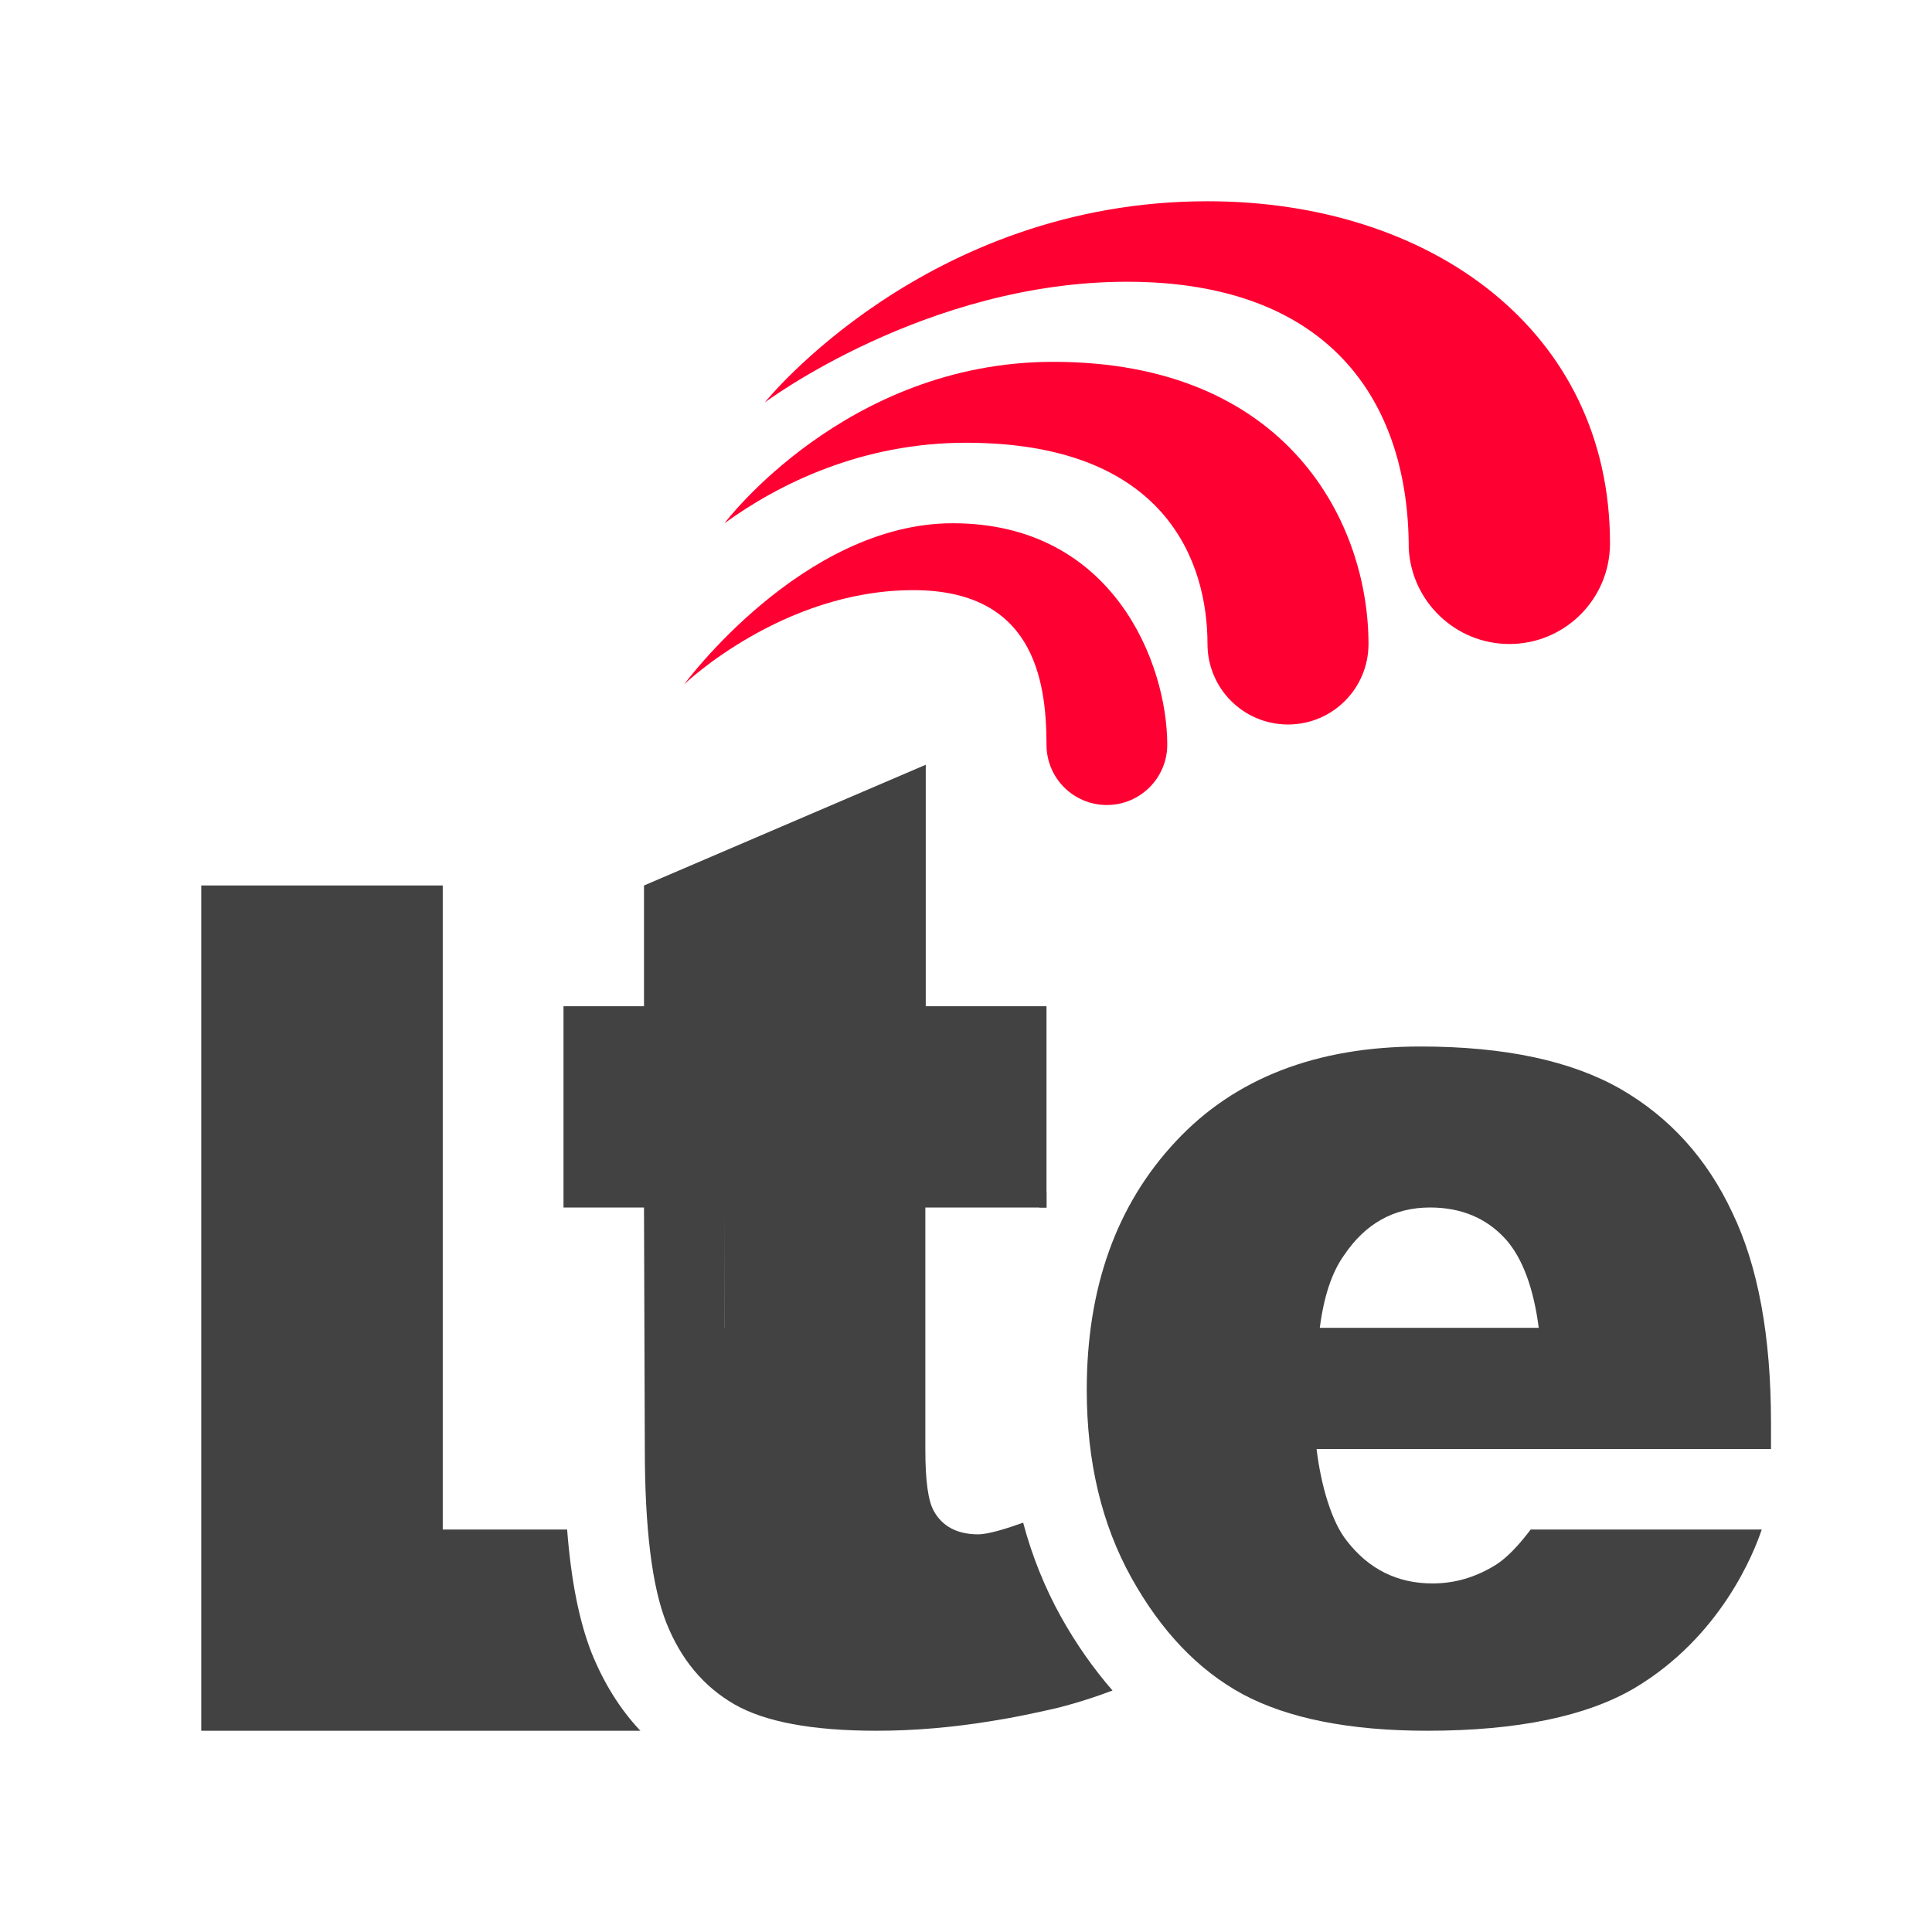 <svg xmlns="http://www.w3.org/2000/svg" viewBox="0 0 48 48" width="300px" height="300px"><path fill="#424242" d="M14.7 41.07c-.31-.79-.51-1.79-.61-3.07H11V22H5v21h10.91C15.4 42.46 15 41.81 14.7 41.07zM44 36v-.65c0-2.15-.32-3.89-.96-5.22-.63-1.35-1.56-2.37-2.77-3.07C39.05 26.36 37.4 26 35.29 26c-2.58 0-4.62.79-6.08 2.36C27.74 29.93 27 31.99 27 34.53c0 1.78.37 3.34 1.11 4.67.73 1.31 1.64 2.28 2.76 2.89 1.12.6 2.65.91 4.59.91 2.24 0 3.96-.36 5.15-1.06 2.15-1.28 2.97-3.37 3.16-3.94h-5.74c-.31.41-.6.71-.87.88-.5.31-1.02.46-1.57.46-.88 0-1.59-.36-2.13-1.06-.37-.46-.64-1.36-.75-2.28H44zM33.39 31.19C33.92 30.4 34.63 30 35.53 30c.77 0 1.4.26 1.88.79.41.46.69 1.2.82 2.2h-5.44C32.89 32.21 33.09 31.61 33.39 31.19zM25.82 30H26v-.4C25.94 29.73 25.88 29.87 25.82 30z"/><path fill="#424242" d="M27.64,42c-0.76,0.29-1.4,0.44-1.4,0.44c-0.53,0.12-1.04,0.23-1.55,0.31 C23.67,42.92,22.7,43,21.78,43c-1.6,0-2.78-0.22-3.54-0.66c-0.76-0.44-1.32-1.11-1.68-2.01c-0.36-0.9-0.54-2.35-0.54-4.36L16,30h-2 v-5h2v-3l7-3v6h3v5h-3.01v6.02c0,0.77,0.07,1.27,0.21,1.52c0.21,0.38,0.58,0.58,1.1,0.58c0.26,0,0.73-0.15,1.12-0.29 c0.22,0.83,0.54,1.62,0.94,2.34C26.74,40.85,27.17,41.46,27.64,42z"/><path fill="#fe0032" d="M23.671,13C19.939,13,17,17,17,17s2.433-2.338,5.689-2.338c2.933,0,3.311,2.143,3.311,3.838 c0,0.835,0.672,1.5,1.5,1.5s1.5-0.672,1.5-1.5C29,16.5,27.671,13,23.671,13z"/><path fill="#fe0032" d="M26.145,8.99C21,9,18,13,18,13c1.359-0.986,3.419-2,6-2c5,0,6,3,6,5c0,1.105,0.895,2,2,2 c1.105,0,2-0.895,2-2C34,13,32,8.978,26.145,8.99z"/><path fill="#fe0032" d="M30,5c-7,0-11,5-11,5s4-3,9-3s7,2.937,7,6.626C35.068,14.946,36.163,16,37.5,16 c1.381,0,2.5-1.119,2.5-2.5C40,8.216,35.548,5,30,5z"/><path fill="#757575" d="M18.01 33L18 33 18 29.99z"/></svg>